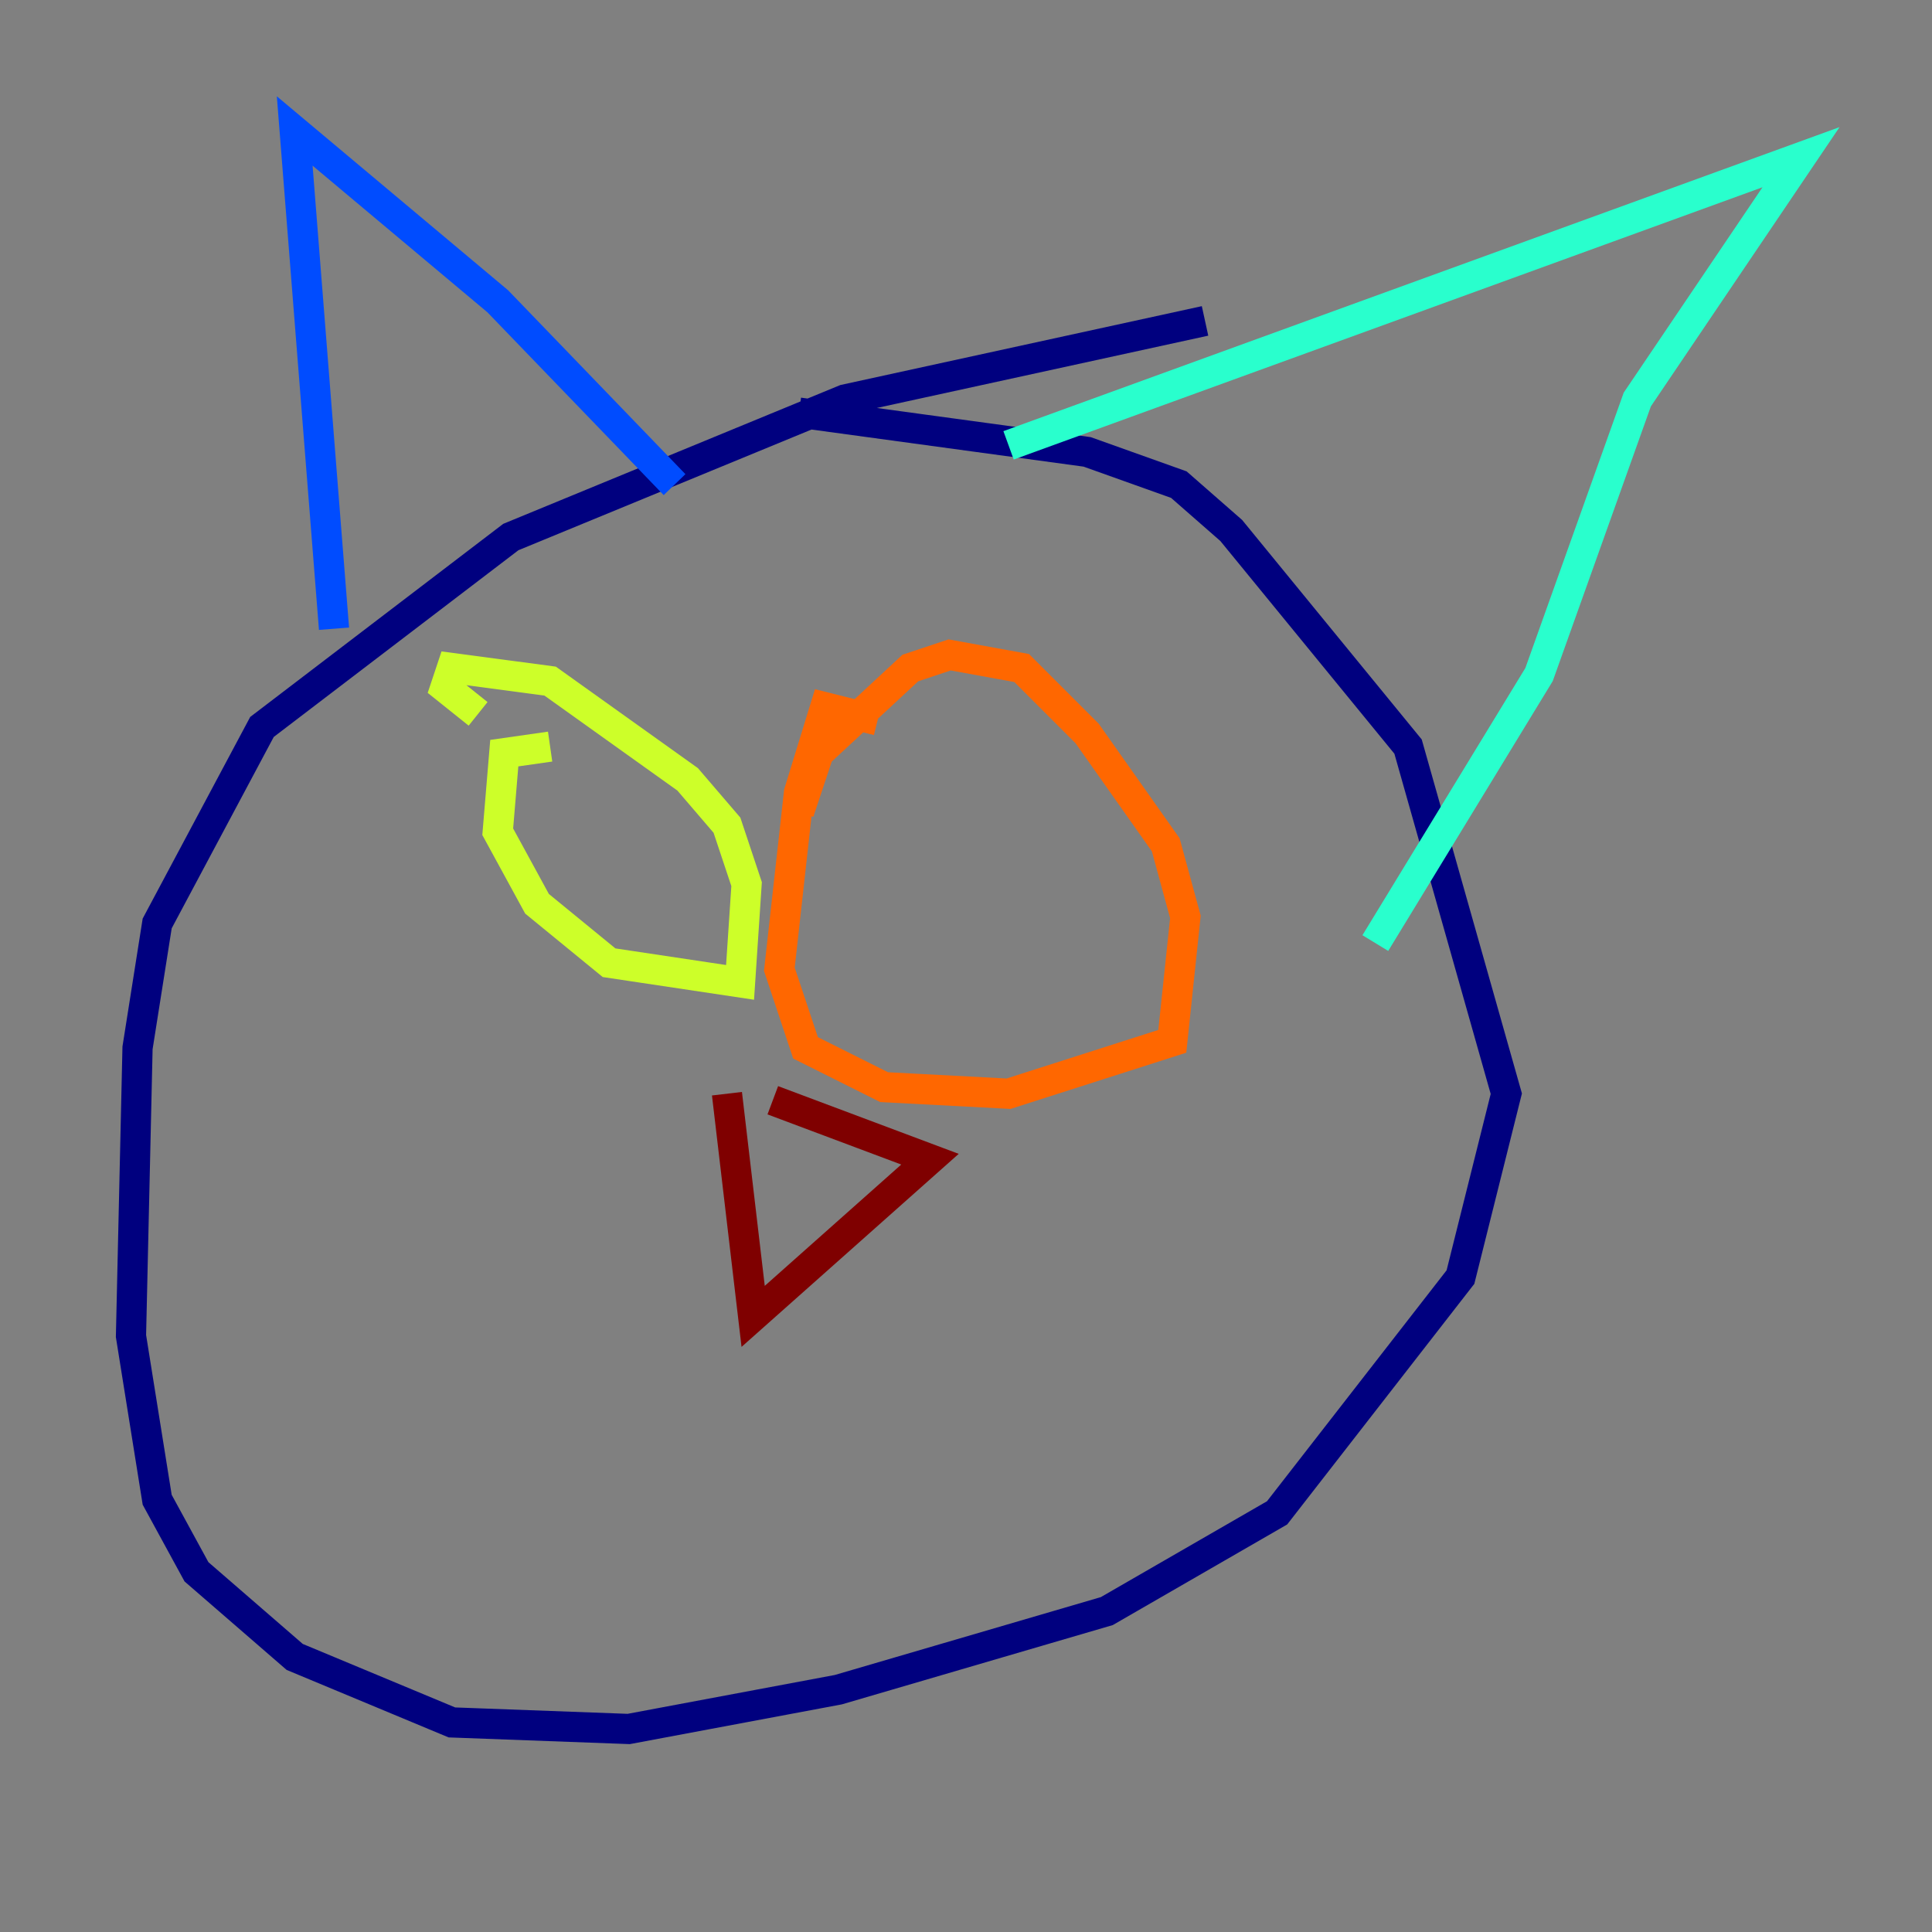 <?xml version="1.0" encoding="utf-8" ?>
<svg baseProfile="tiny" height="128" version="1.2" viewBox="0,0,128,128" width="128" xmlns="http://www.w3.org/2000/svg" xmlns:ev="http://www.w3.org/2001/xml-events" xmlns:xlink="http://www.w3.org/1999/xlink"><rect x="0" y="0" width="128" height="128" fill="#808080" stroke="none"/><defs /><polyline fill="none" points="79.837,21.261 55.973,26.468 33.844,35.58 17.356,48.163 10.414,61.18 9.112,69.424 8.678,88.515 10.414,99.363 13.017,104.136 19.525,109.776 29.939,114.115 41.654,114.549 55.539,111.946 73.329,106.739 84.61,100.231 96.759,84.61 99.797,72.461 93.288,49.464 81.573,35.146 78.102,32.108 72.027,29.939 52.936,27.336" stroke="#00007f" stroke-width="2" /><polyline fill="none" points="22.129,41.654 19.525,8.678 32.976,19.959 44.691,32.108" stroke="#004cff" stroke-width="2" /><polyline fill="none" points="66.82,29.505 119.322,10.414 108.475,26.468 101.966,44.691 91.119,62.481" stroke="#29ffcd" stroke-width="2" /><polyline fill="none" points="36.447,49.464 33.41,49.898 32.976,55.105 35.58,59.878 40.352,63.783 49.031,65.085 49.464,58.576 48.163,54.671 45.559,51.634 36.447,45.125 29.939,44.258 29.505,45.559 31.675,47.295" stroke="#cdff29" stroke-width="2" /><polyline fill="none" points="58.142,47.729 54.671,46.861 52.936,52.502 51.634,64.217 53.37,69.424 58.576,72.027 66.82,72.461 77.668,68.99 78.536,60.746 77.234,55.973 72.027,48.597 67.688,44.258 62.915,43.39 60.312,44.258 54.237,49.898 52.936,53.803" stroke="#ff6700" stroke-width="2" /><polyline fill="none" points="51.2,72.895 61.614,76.8 49.898,87.214 48.163,72.461" stroke="#7f0000" stroke-width="2" /></svg>